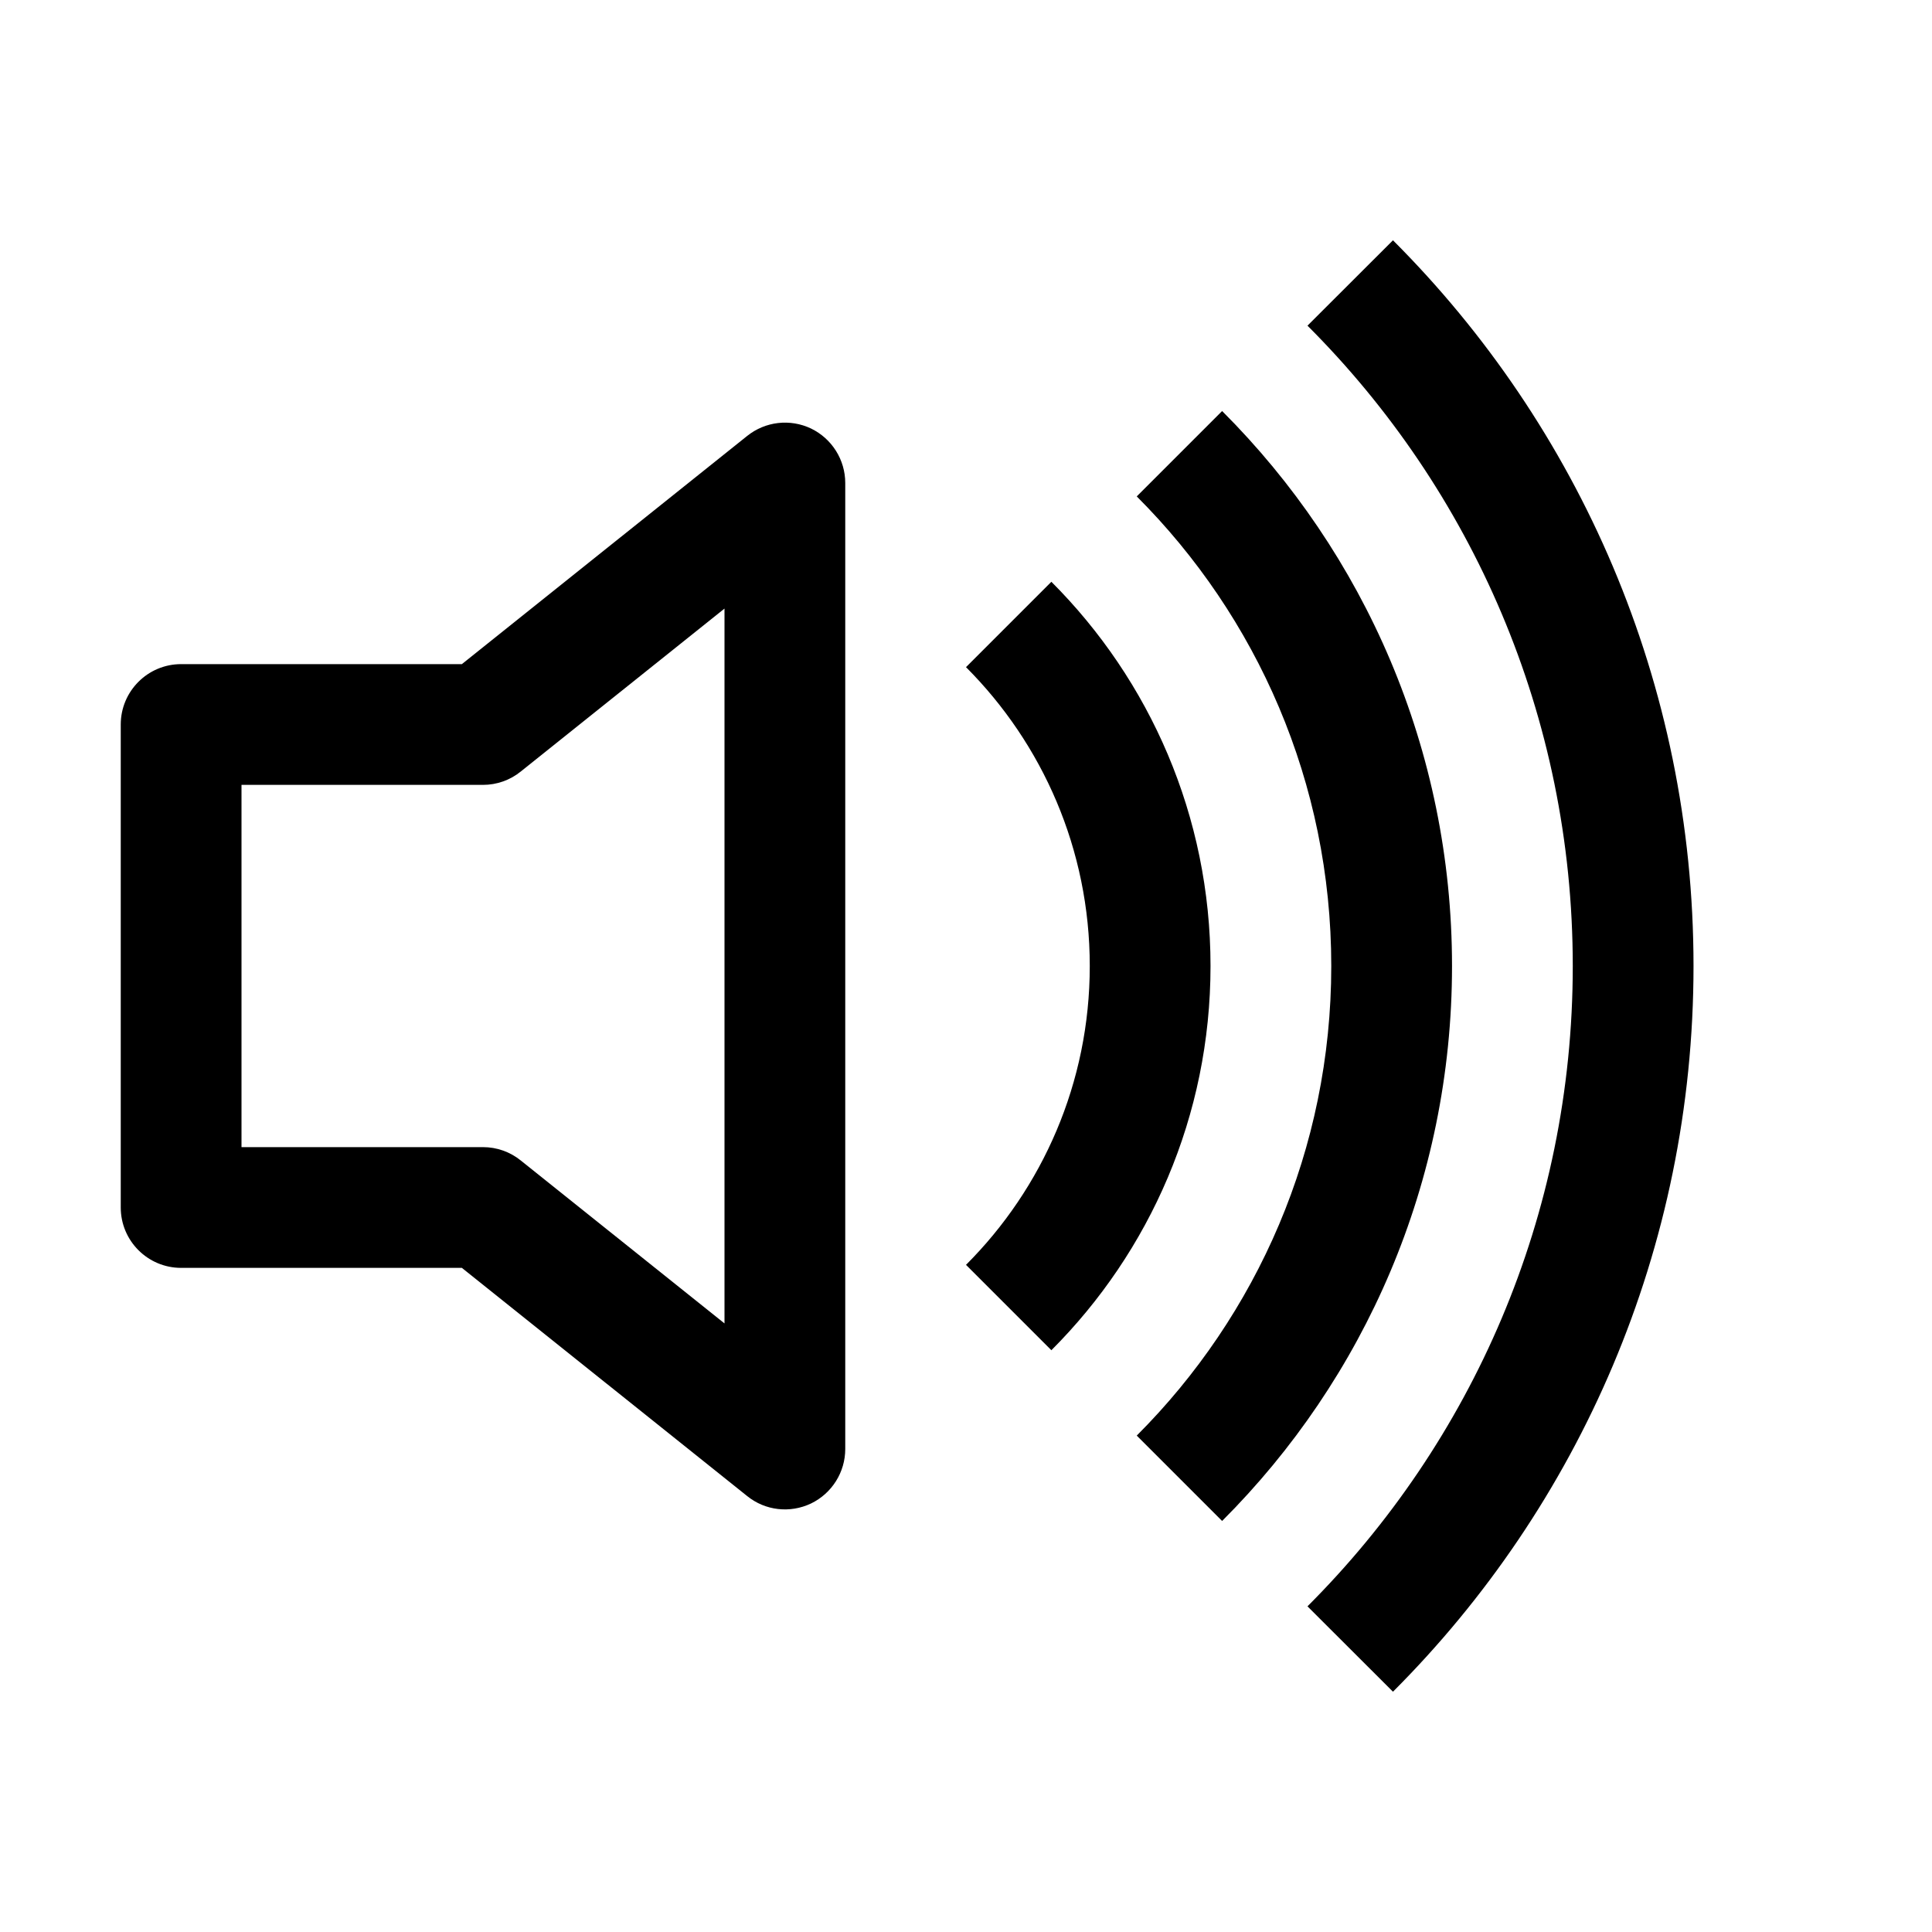 <svg width="16" height="16" viewBox="0 0 16 16" fill="none" xmlns="http://www.w3.org/2000/svg">
<path d="M11.536 14.01C13.074 12.472 14.025 10.347 14.025 8C14.025 5.653 13.074 3.528 11.536 1.99L10.828 2.697C12.186 4.054 13.025 5.929 13.025 8C13.025 10.071 12.186 11.946 10.828 13.303L11.536 14.01Z" fill="black"/>
<path d="M10.121 12.596C11.298 11.42 12.025 9.795 12.025 8C12.025 6.205 11.298 4.58 10.121 3.404L9.414 4.111C10.409 5.106 11.025 6.481 11.025 8C11.025 9.519 10.409 10.894 9.414 11.889L10.121 12.596Z" fill="black"/>
<path d="M10.025 8C10.025 9.243 9.521 10.368 8.707 11.182L8 10.475C8.633 9.842 9.025 8.967 9.025 8C9.025 7.034 8.633 6.159 8 5.525L8.707 4.818C9.521 5.632 10.025 6.757 10.025 8Z" fill="black"/>
<path d="M7 4C7 3.808 6.89 3.633 6.717 3.549C6.543 3.466 6.338 3.49 6.188 3.61L3.825 5.5H1.5C1.224 5.5 1 5.724 1 6V10C1 10.276 1.224 10.5 1.5 10.5H3.825L6.188 12.39C6.338 12.511 6.543 12.534 6.717 12.451C6.89 12.367 7 12.192 7 12V4ZM4.312 6.39L6 5.04V10.96L4.312 9.61C4.224 9.539 4.114 9.5 4 9.5H2V6.5H4C4.114 6.5 4.224 6.461 4.312 6.39Z" fill="black"/>
</svg>
